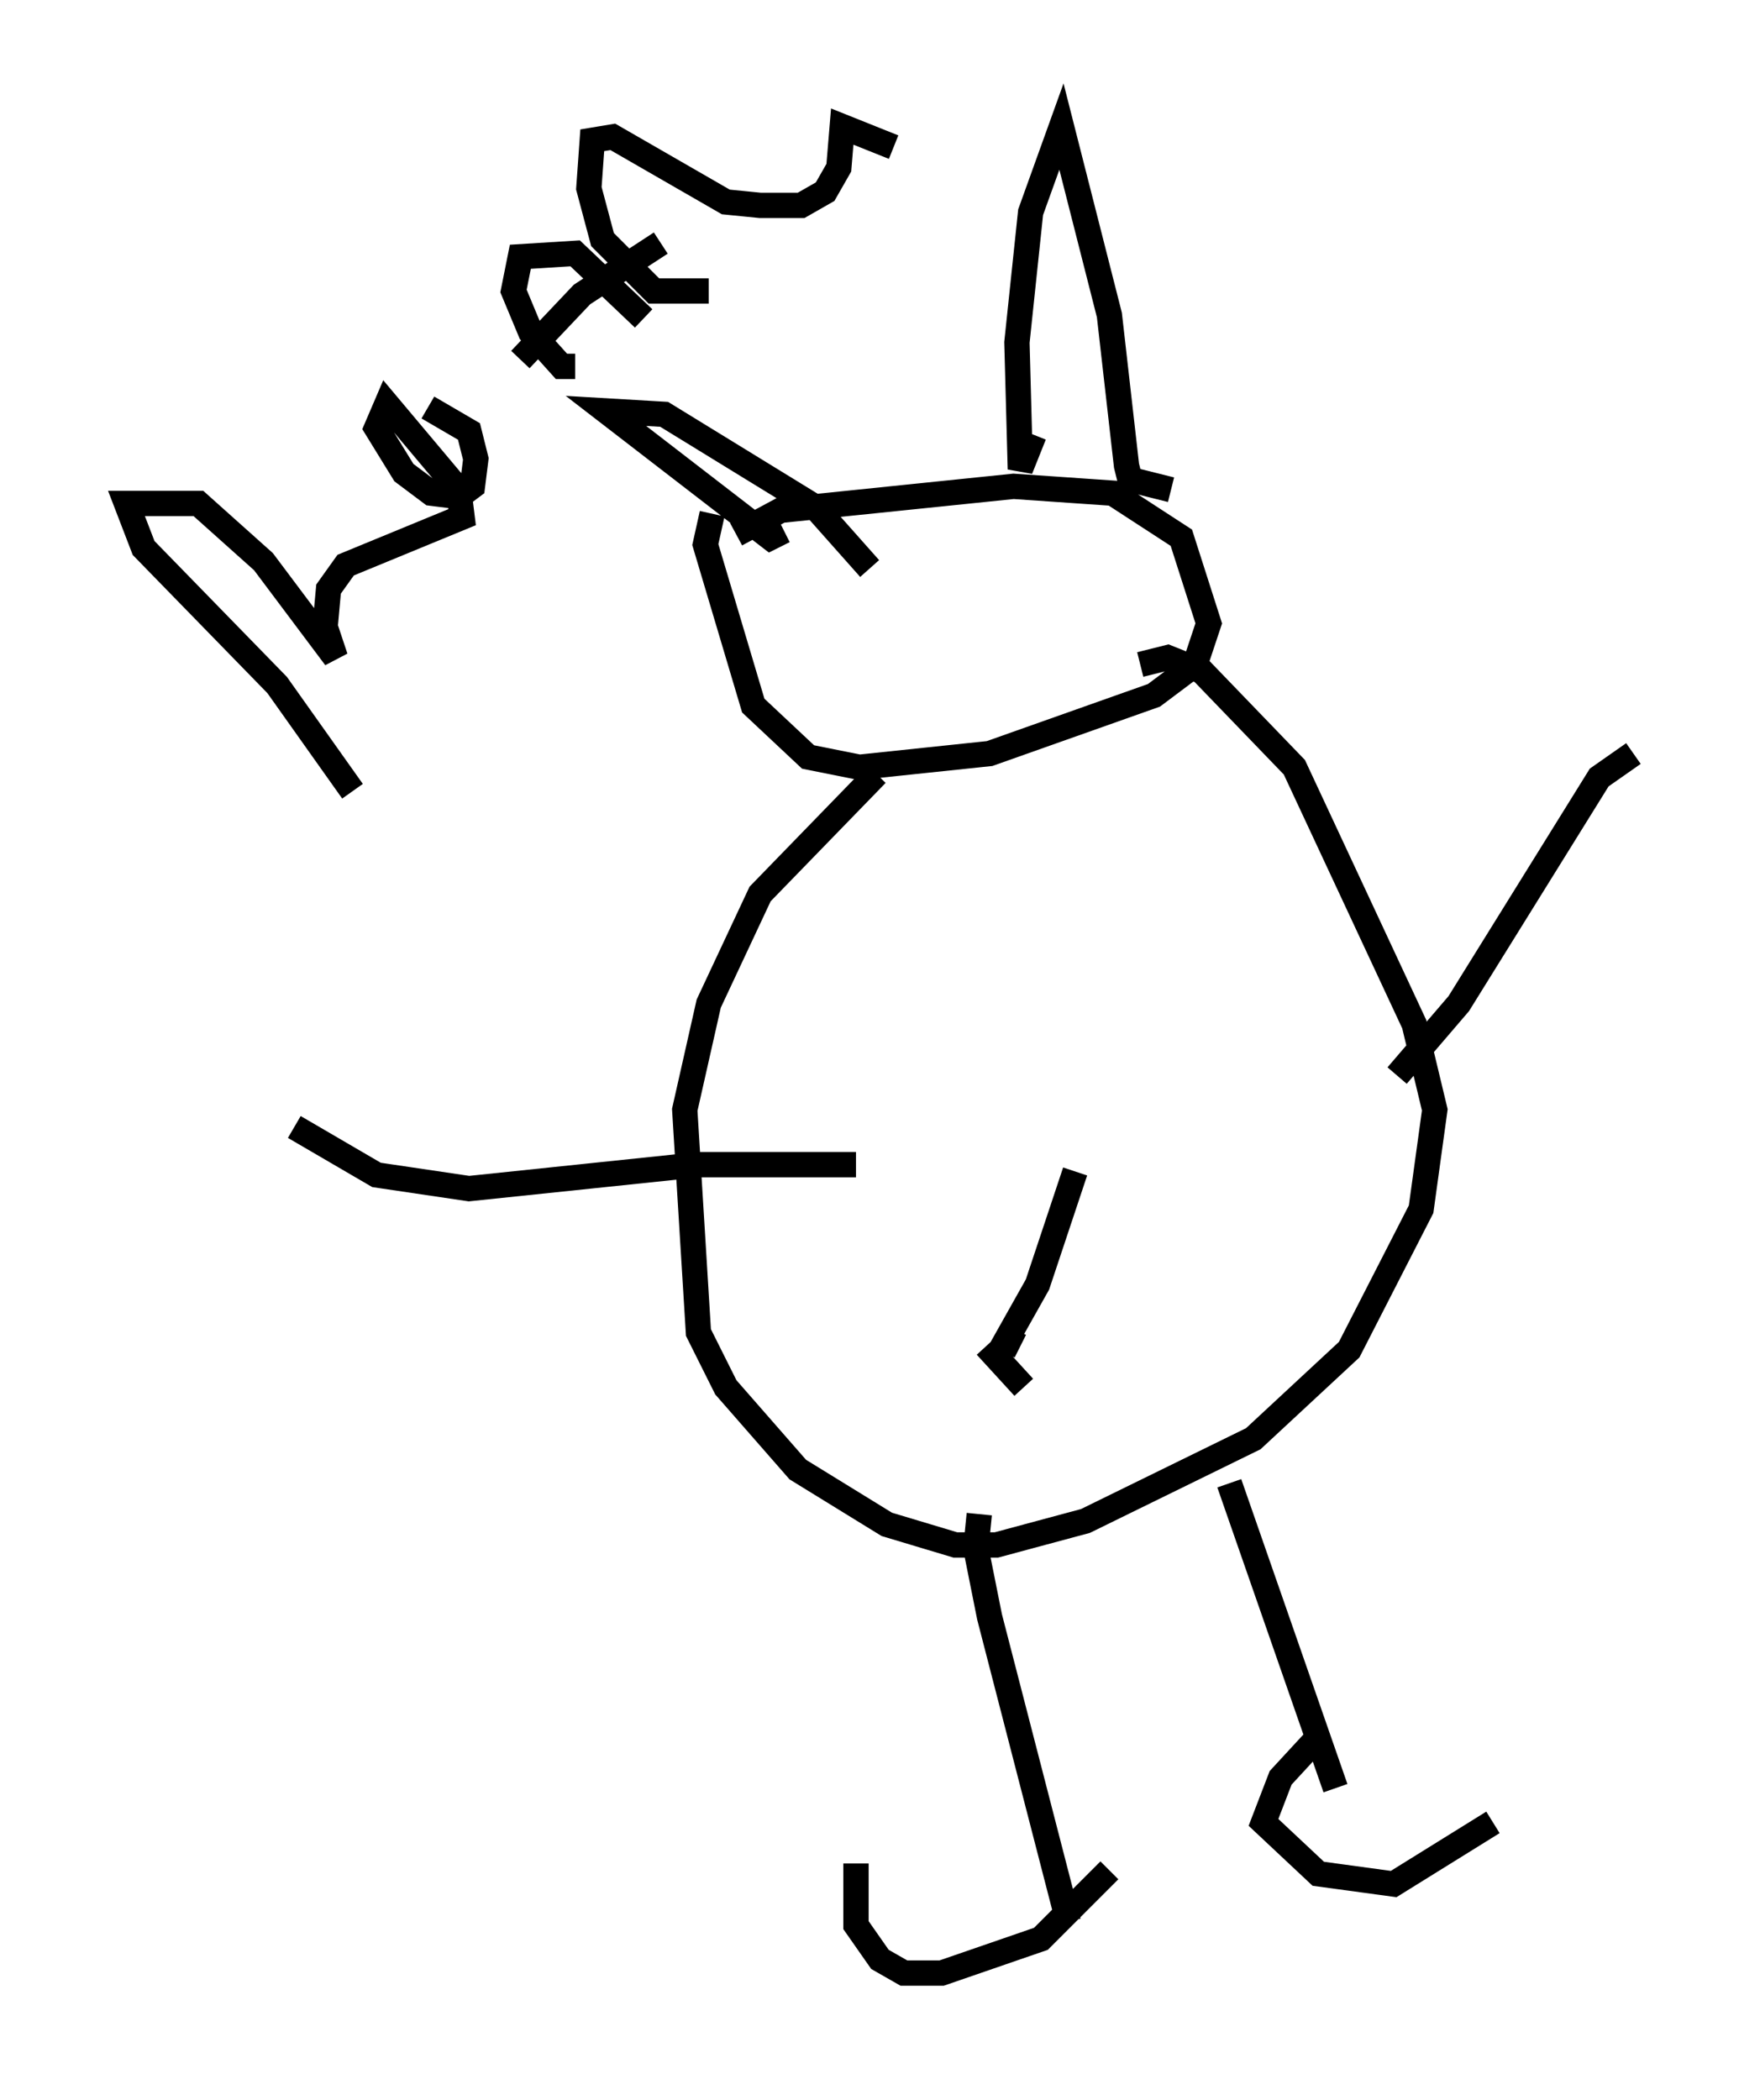 <?xml version="1.0" encoding="utf-8" ?>
<svg baseProfile="full" height="82.936" version="1.1" width="69.539" xmlns="http://www.w3.org/2000/svg" xmlns:ev="http://www.w3.org/2001/xml-events" xmlns:xlink="http://www.w3.org/1999/xlink"><defs /><rect fill="white" height="82.936" width="69.539" x="0" y="0" /><path d="M30.304, 19.885 m-2.165, 0.406 l-0.271, 1.218 1.894, 6.36 l2.165, 2.03 2.03, 0.406 l5.142, -0.541 6.495, -2.3 l1.624, -1.218 0.541, -1.624 l-1.083, -3.383 -2.706, -1.759 l-3.924, -0.271 -9.202, 0.947 l-1.759, 0.947 m5.548, 9.472 l-4.601, 4.736 -2.03, 4.33 l-0.947, 4.195 0.541, 8.796 l1.083, 2.165 2.842, 3.248 l3.518, 2.165 2.706, 0.812 l1.624, 0.0 3.518, -0.947 l6.631, -3.248 3.789, -3.518 l2.842, -5.548 0.541, -3.924 l-0.812, -3.383 -4.736, -10.149 l-3.654, -3.789 -1.353, -0.541 l-1.083, 0.271 m-6.36, 33.559 l-0.135, 1.353 0.541, 2.706 l3.112, 12.043 m6.36, -17.321 l4.195, 12.043 m2.436, -28.146 l2.436, -2.842 5.548, -8.931 l1.353, -0.947 m-30.717, 16.238 l-6.225, 0.0 -9.066, 0.947 l-3.654, -0.541 -3.248, -1.894 m2.3, -13.261 l-2.977, -4.195 -5.277, -5.413 l-0.677, -1.759 2.842, 0.0 l2.571, 2.3 2.842, 3.789 l-0.406, -1.218 0.135, -1.488 l0.677, -0.947 4.601, -1.894 l-0.135, -1.083 -2.842, -3.383 l-0.406, 0.947 1.083, 1.759 l1.083, 0.812 1.083, 0.135 l0.541, -0.406 0.135, -1.083 l-0.271, -1.083 -1.624, -0.947 m5.819, -1.624 l-0.541, 0.0 -1.218, -1.353 l-0.677, -1.624 0.271, -1.353 l2.165, -0.135 2.706, 2.571 m-4.871, 1.624 l2.436, -2.571 3.112, -2.03 m1.894, 1.894 l-2.165, 0.0 -2.03, -2.03 l-0.541, -2.03 0.135, -1.894 l0.812, -0.135 4.465, 2.571 l1.353, 0.135 1.624, 0.0 l0.947, -0.541 0.541, -0.947 l0.135, -1.624 2.03, 0.812 m-4.33, 15.155 l-0.541, 0.271 -6.495, -5.007 l2.3, 0.135 5.954, 3.654 l2.165, 2.436 m6.495, -5.277 l-0.541, 1.353 -0.135, -5.007 l0.541, -5.142 1.218, -3.383 l1.894, 7.442 0.677, 5.954 l0.135, 0.541 1.624, 0.406 m-7.307, 33.829 l1.488, 1.624 m-0.135, -1.624 l-0.541, -0.271 1.218, -2.165 l1.488, -4.465 m9.743, 22.192 l-1.624, 1.759 -0.677, 1.759 l2.165, 2.03 2.977, 0.406 l3.924, -2.436 m-15.155, 1.894 l-2.706, 2.706 -3.924, 1.353 l-1.488, 0.0 -0.947, -0.541 l-0.947, -1.353 0.0, -2.436 " fill="none" stroke="black" stroke-width="1" /></svg>